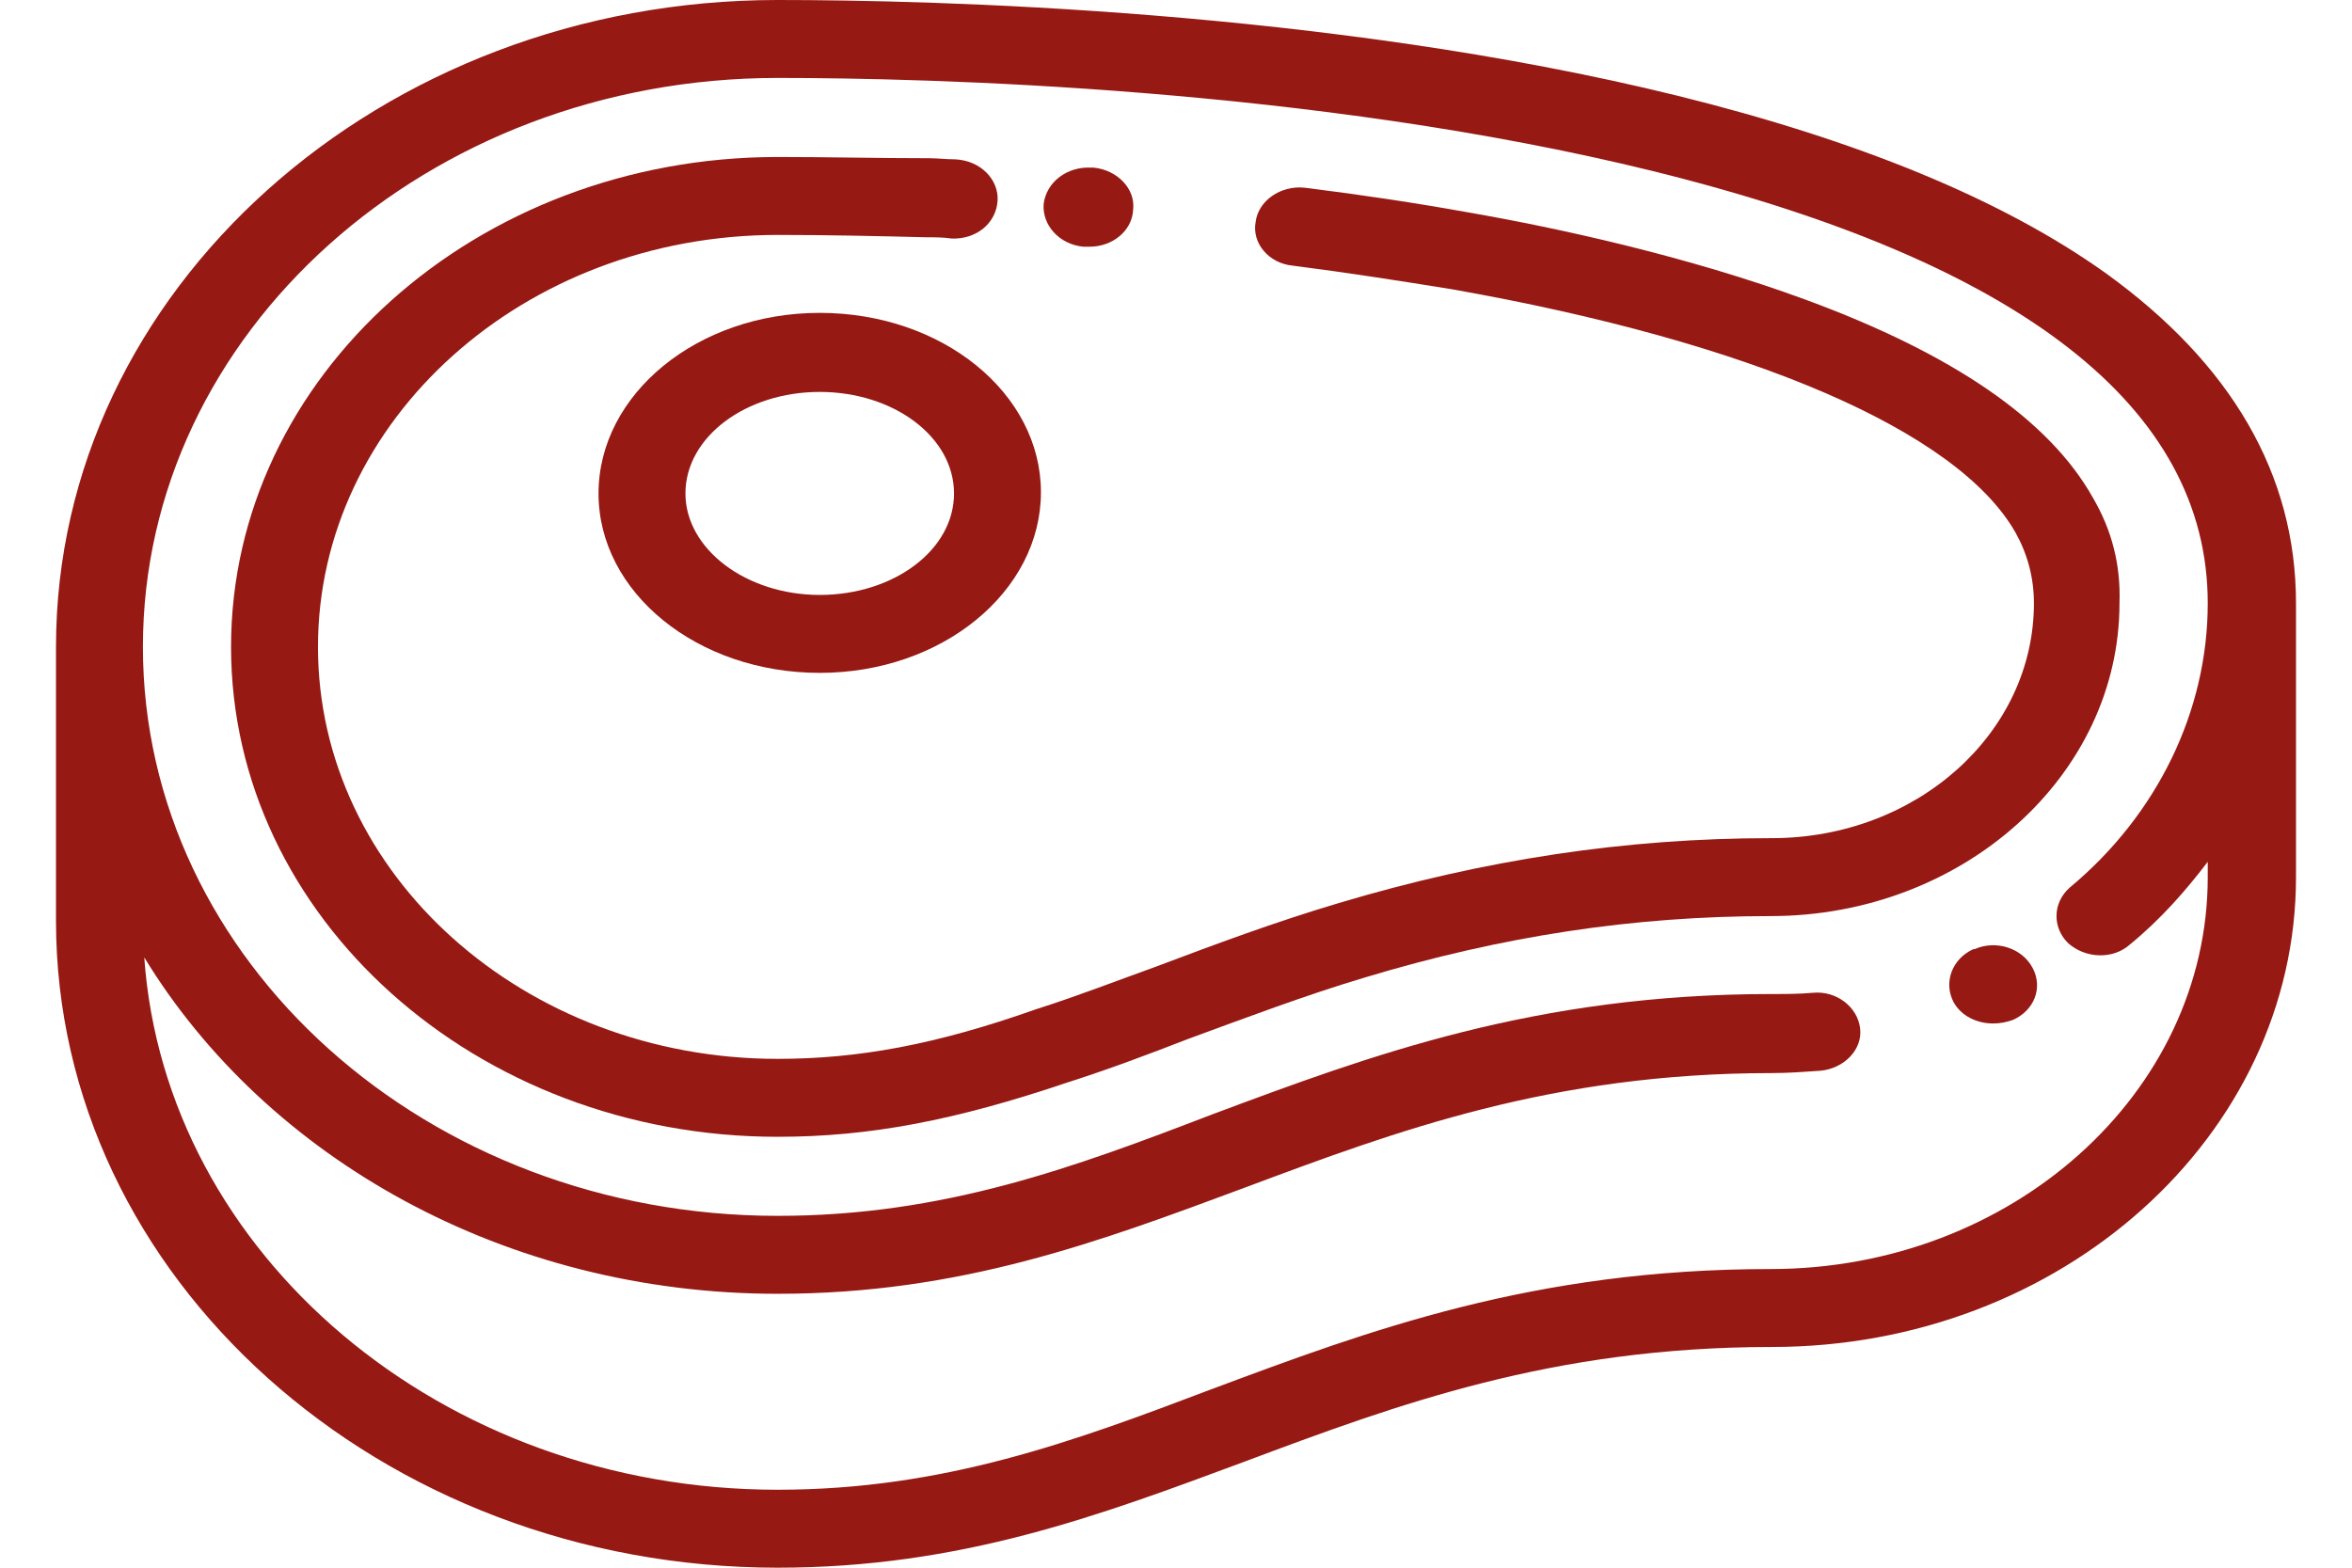 <svg width="21" height="14" viewBox="0 0 21 14" fill="none" xmlns="http://www.w3.org/2000/svg">
<path d="M18.795 2.435C17.878 1.782 16.596 1.255 14.974 0.854C11.846 0.084 8.319 0 6.943 0C3.392 0 0.5 2.593 0.5 5.777V8.223C0.5 11.407 3.392 14 6.943 14C8.578 14 9.812 13.536 11.117 13.051C12.469 12.545 13.857 12.029 15.82 12.029C18.407 12.029 20.5 10.142 20.5 7.833V5.387C20.5 4.238 19.924 3.247 18.795 2.435ZM18.466 8.423C18.619 8.56 18.866 8.571 19.018 8.434C19.289 8.212 19.512 7.959 19.712 7.696V7.833C19.712 9.762 17.96 11.333 15.809 11.333C13.692 11.333 12.223 11.881 10.812 12.408C9.589 12.872 8.425 13.304 6.943 13.304C3.945 13.304 1.476 11.206 1.288 8.55C2.381 10.342 4.509 11.554 6.943 11.554C8.578 11.554 9.812 11.09 11.117 10.605C12.469 10.099 13.857 9.583 15.82 9.583C15.961 9.583 16.114 9.572 16.255 9.562C16.467 9.541 16.632 9.372 16.608 9.182C16.585 8.992 16.396 8.845 16.185 8.866C16.067 8.877 15.938 8.877 15.82 8.877C13.704 8.877 12.234 9.425 10.823 9.952C9.589 10.426 8.425 10.858 6.943 10.858C3.816 10.858 1.276 8.581 1.276 5.777C1.276 2.973 3.816 0.696 6.943 0.696C8.284 0.696 11.729 0.78 14.762 1.529C18.043 2.34 19.712 3.637 19.712 5.387C19.712 6.346 19.265 7.274 18.478 7.928C18.325 8.065 18.325 8.286 18.466 8.423Z" fill="#961914"/>
<path d="M18.149 8.645C18.055 8.465 17.82 8.392 17.631 8.476H17.62C17.432 8.56 17.349 8.771 17.443 8.95C17.514 9.077 17.655 9.14 17.796 9.14C17.855 9.14 17.914 9.129 17.973 9.108C18.161 9.024 18.243 8.824 18.149 8.645Z" fill="#961914"/>
<path d="M9.765 1.497H9.741C9.53 1.486 9.342 1.623 9.318 1.824C9.306 2.013 9.459 2.182 9.671 2.203H9.694C9.706 2.203 9.718 2.203 9.73 2.203C9.929 2.203 10.106 2.066 10.117 1.876C10.141 1.687 9.976 1.518 9.765 1.497Z" fill="#961914"/>
<path d="M18.689 4.449C18.301 3.753 17.443 3.163 16.126 2.678C15.068 2.288 13.904 2.035 13.116 1.898C12.646 1.813 12.152 1.739 11.646 1.676C11.434 1.655 11.235 1.792 11.211 1.982C11.176 2.172 11.329 2.351 11.54 2.372C12.034 2.435 12.504 2.509 12.963 2.583C15.644 3.057 17.478 3.848 17.995 4.755C18.101 4.944 18.16 5.155 18.16 5.387C18.16 6.547 17.113 7.485 15.82 7.485C14.515 7.485 13.257 7.675 11.952 8.065C11.387 8.233 10.847 8.434 10.317 8.634C9.965 8.761 9.612 8.898 9.247 9.014C8.354 9.33 7.66 9.456 6.943 9.456C4.685 9.456 2.839 7.812 2.839 5.777C2.839 3.753 4.674 2.098 6.943 2.098C7.39 2.098 7.837 2.108 8.272 2.119C8.342 2.119 8.424 2.119 8.495 2.13C8.718 2.14 8.895 1.992 8.907 1.792C8.918 1.602 8.754 1.434 8.53 1.423C8.448 1.423 8.377 1.413 8.295 1.413C7.848 1.413 7.39 1.402 6.943 1.402C4.25 1.402 2.063 3.363 2.063 5.777C2.063 8.191 4.25 10.152 6.943 10.152C7.766 10.152 8.53 10.005 9.53 9.667C9.894 9.551 10.259 9.414 10.611 9.277C11.129 9.087 11.658 8.887 12.187 8.729C13.41 8.36 14.585 8.181 15.808 8.181C17.525 8.181 18.924 6.926 18.924 5.387C18.936 5.039 18.854 4.733 18.689 4.449Z" fill="#961914"/>
<path d="M7.319 2.794C6.226 2.794 5.344 3.521 5.344 4.407C5.344 5.292 6.226 6.009 7.319 6.009C8.413 6.009 9.294 5.282 9.294 4.396C9.294 3.511 8.413 2.794 7.319 2.794ZM7.319 5.313C6.661 5.313 6.12 4.902 6.12 4.407C6.12 3.901 6.661 3.5 7.319 3.5C7.978 3.5 8.518 3.901 8.518 4.407C8.518 4.913 7.978 5.313 7.319 5.313Z" fill="#961914"/>
</svg>
